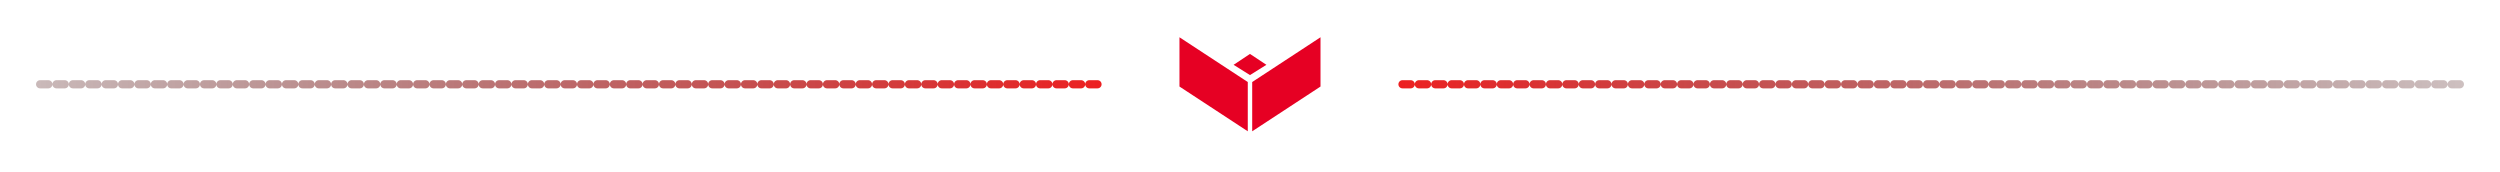 <svg width="305" height="21" viewBox="0 0 305 21" fill="none" xmlns="http://www.w3.org/2000/svg">
<path d="M133.895 10.282L69.588 10.282L4.21 10.282" stroke="url(#paint0_linear)" stroke-linecap="round" stroke-dasharray="1 1"/>
<path d="M143.895 4.547L152.229 10.007V16.018L143.895 10.558V4.547ZM161.102 4.547V10.558L152.768 16.018V10.007L161.102 4.547ZM152.498 6.58L154.5 7.907L152.498 9.16L150.497 7.907L152.498 6.58Z" fill="#E60023"/>
<path d="M171.104 10.282L235.41 10.282L300.788 10.282" stroke="url(#paint1_linear)" stroke-linecap="round" stroke-dasharray="1 1"/>
<defs>
<linearGradient id="paint0_linear" x1="133.895" y1="10.282" x2="-47.255" y2="10.282" gradientUnits="userSpaceOnUse">
<stop stop-color="#EC2021"/>
<stop offset="1" stop-opacity="0"/>
</linearGradient>
<linearGradient id="paint1_linear" x1="171.104" y1="10.282" x2="344.833" y2="10.282" gradientUnits="userSpaceOnUse">
<stop stop-color="#EC2021"/>
<stop offset="1" stop-opacity="0"/>
</linearGradient>
</defs>
</svg>
